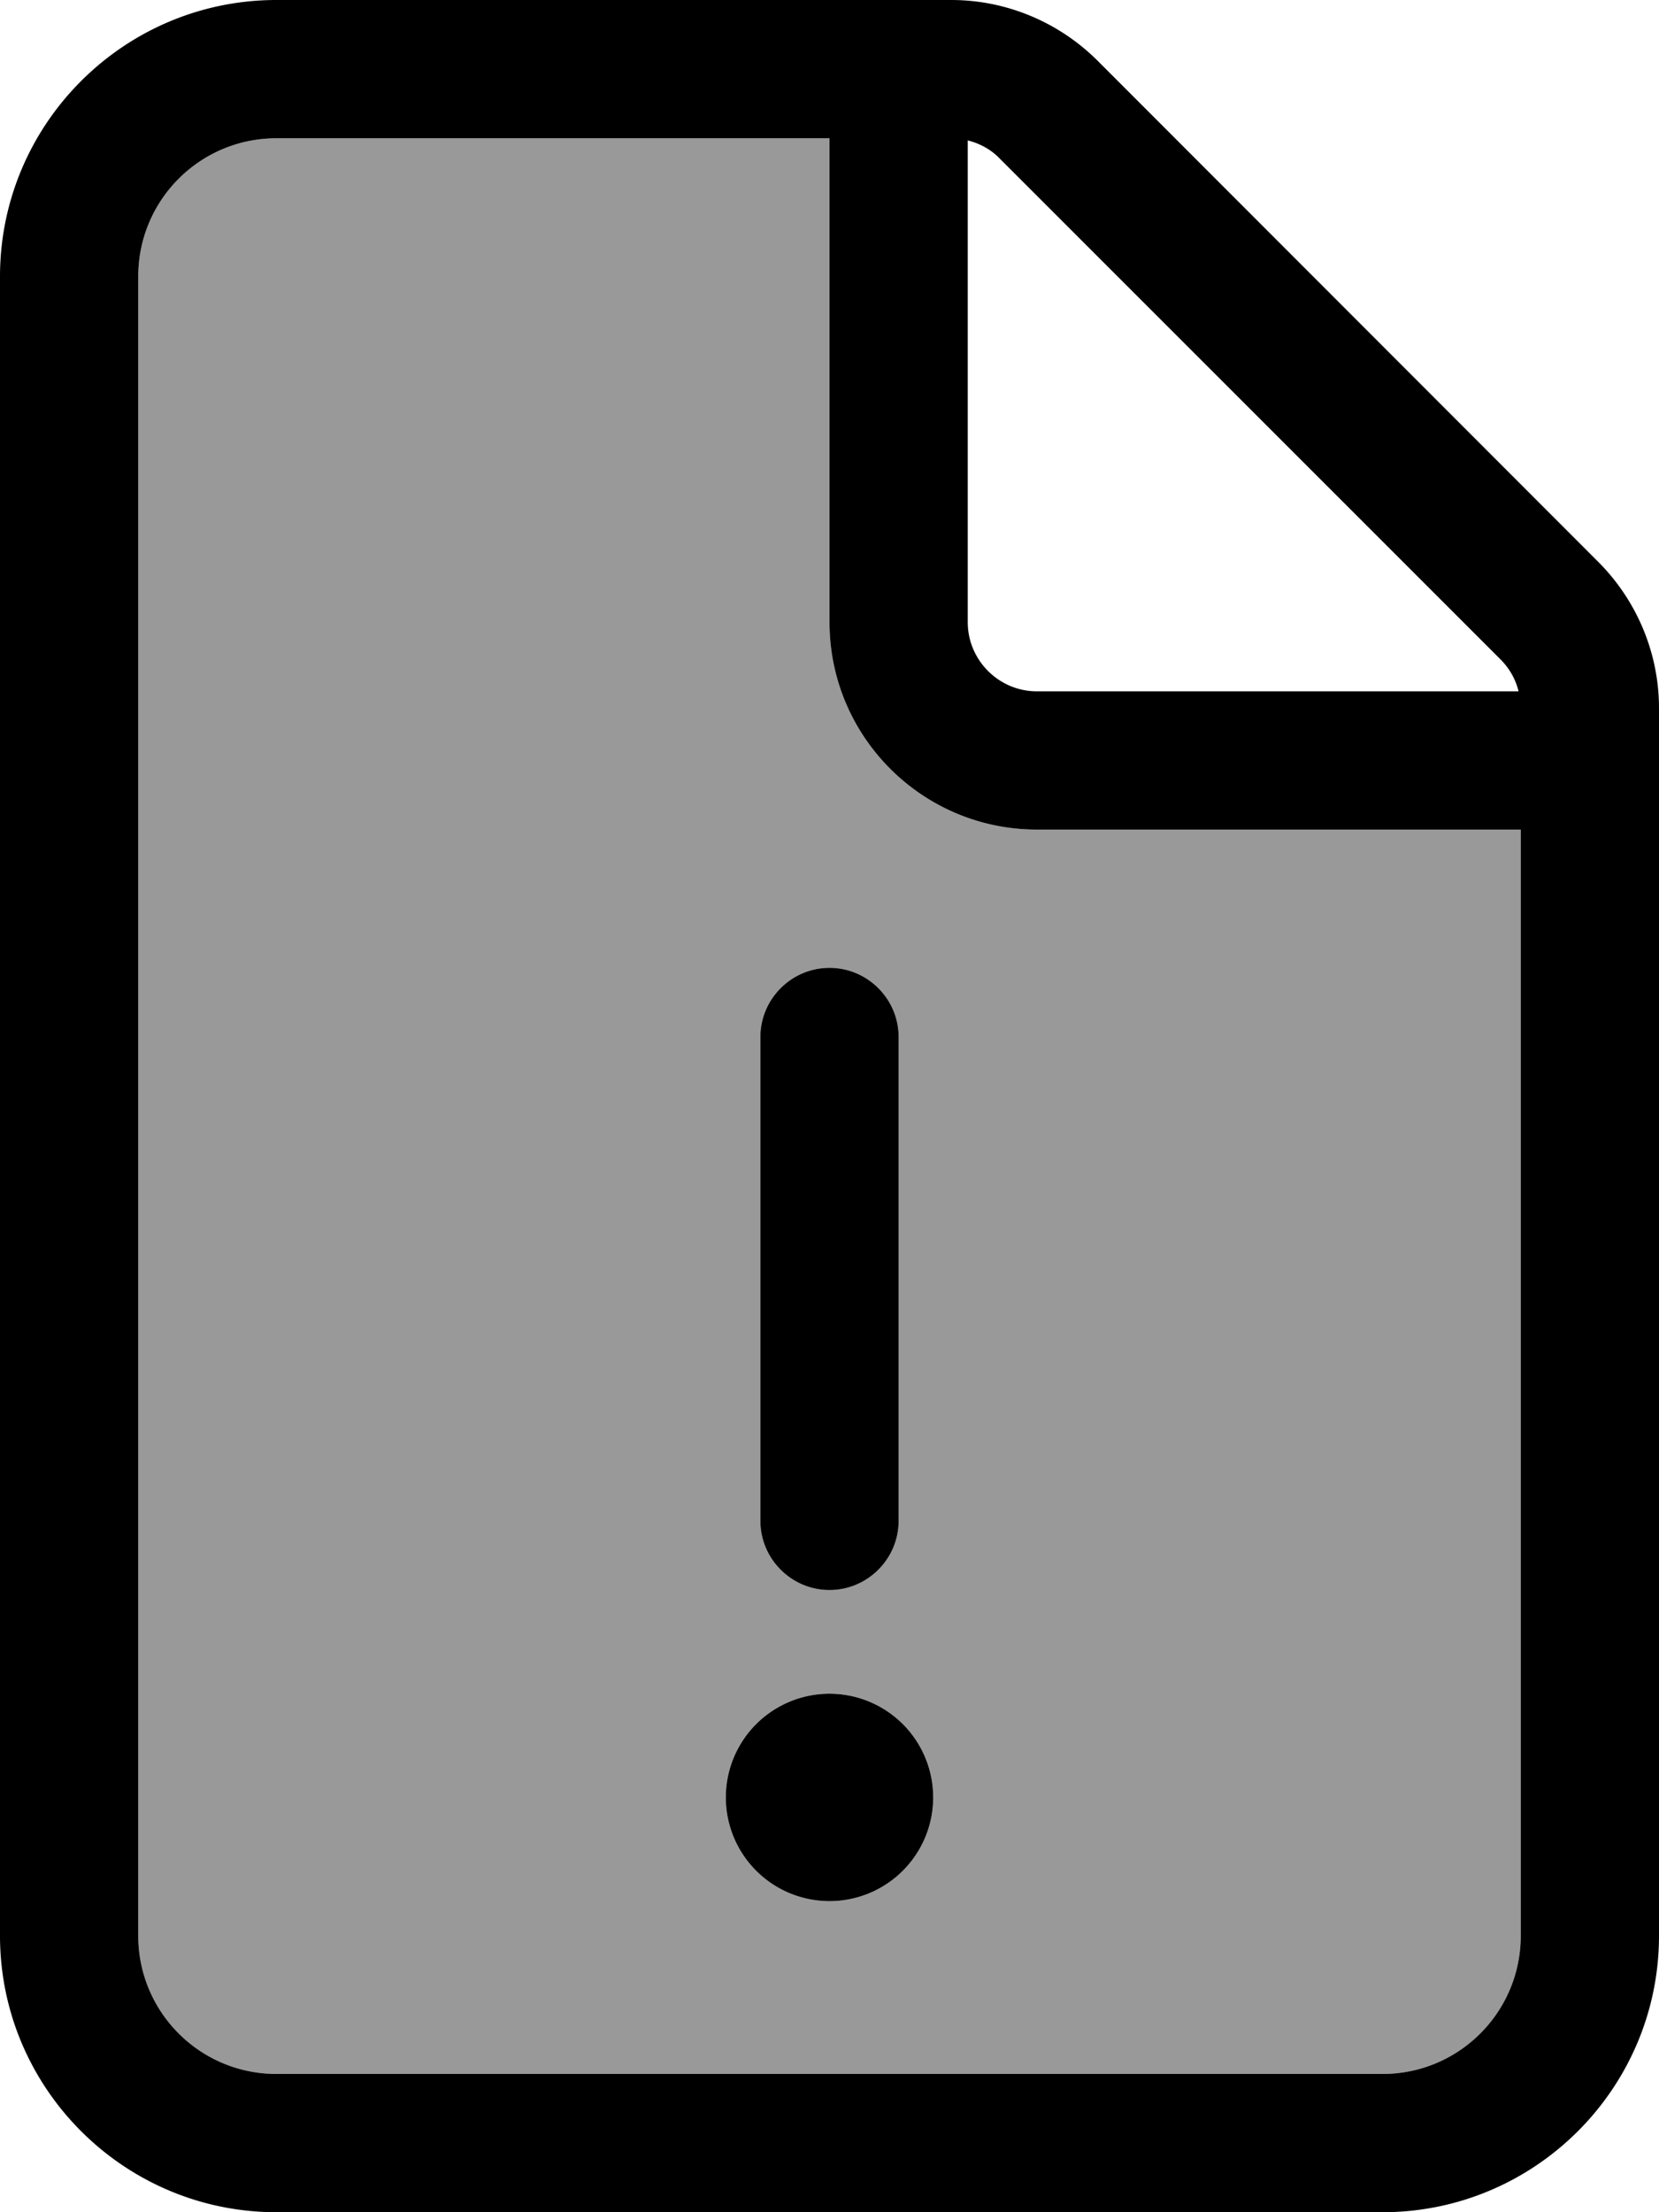 <svg xmlns="http://www.w3.org/2000/svg" viewBox="0 0 384 512"><defs><style>.fa-secondary{opacity:.4}</style></defs><path class="fa-secondary" d="M32 64l0 384c0 17.7 14.3 32 32 32l256 0c17.7 0 32-14.3 32-32l0-256-112 0c-26.5 0-48-21.5-48-48l0-112L64 32C46.3 32 32 46.3 32 64zM216 416a24 24 0 1 1 -48 0 24 24 0 1 1 48 0zM176 240c0-8.8 7.2-16 16-16s16 7.2 16 16l0 112c0 8.8-7.2 16-16 16s-16-7.2-16-16l0-112z"/><path class="fa-primary" d="M320 480L64 480c-17.7 0-32-14.3-32-32L32 64c0-17.7 14.3-32 32-32l128 0 0 112c0 26.5 21.5 48 48 48l112 0 0 256c0 17.7-14.3 32-32 32zM240 160c-8.8 0-16-7.2-16-16l0-111.5c2.8 .7 5.4 2.1 7.4 4.2L347.3 152.6c2.1 2.1 3.5 4.6 4.2 7.4L240 160zM64 0C28.7 0 0 28.7 0 64L0 448c0 35.3 28.7 64 64 64l256 0c35.3 0 64-28.7 64-64l0-284.1c0-12.7-5.1-24.9-14.1-33.9L254.1 14.1c-9-9-21.2-14.1-33.9-14.1L64 0zM192 224c-8.8 0-16 7.2-16 16l0 112c0 8.8 7.2 16 16 16s16-7.2 16-16l0-112c0-8.8-7.2-16-16-16zm24 192a24 24 0 1 0 -48 0 24 24 0 1 0 48 0z"/></svg>